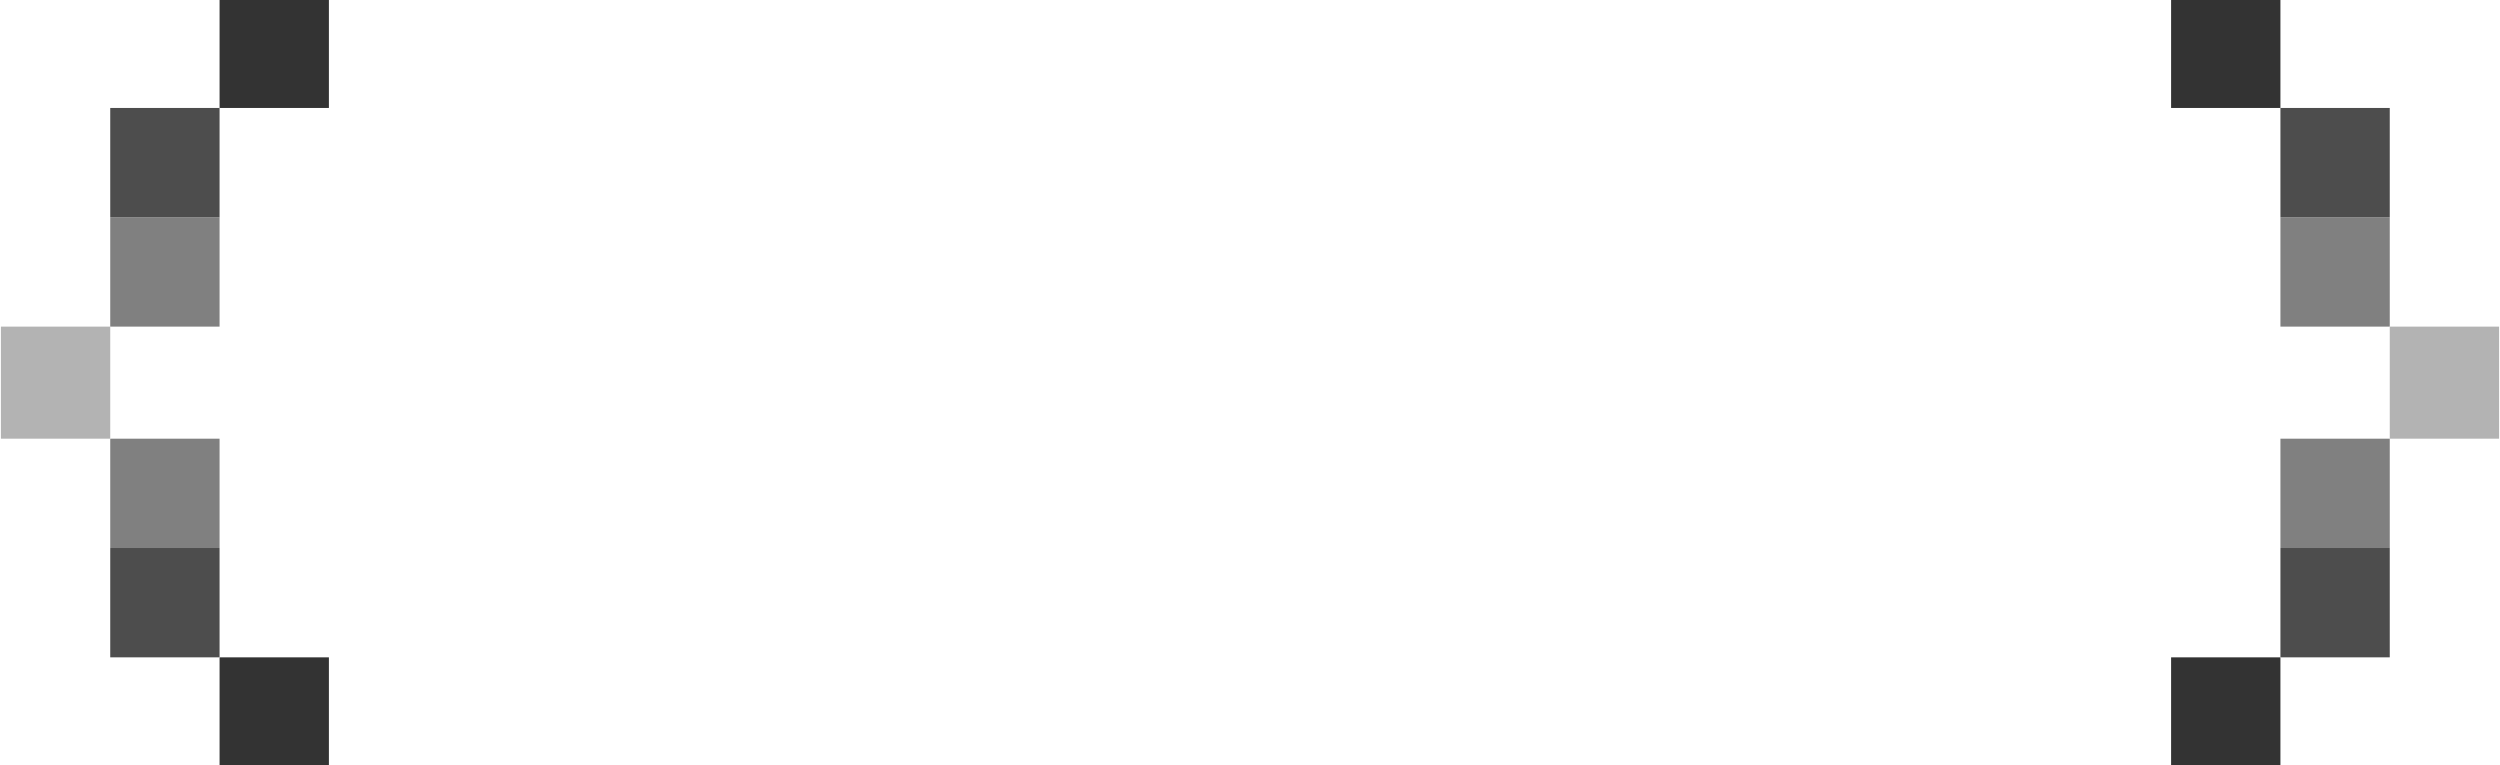 <?xml version="1.0" encoding="utf-8"?>
<!-- Generator: Adobe Illustrator 16.0.0, SVG Export Plug-In . SVG Version: 6.00 Build 0)  -->
<!DOCTYPE svg PUBLIC "-//W3C//DTD SVG 1.1//EN" "http://www.w3.org/Graphics/SVG/1.1/DTD/svg11.dtd">
<svg version="1.1" id="Layer_1" xmlns="http://www.w3.org/2000/svg" xmlns:xlink="http://www.w3.org/1999/xlink" x="0px" y="0px"
	 width="100%" height="100%" viewBox="0 0 914.667 280" enable-background="new 0 0 914.667 280" xml:space="preserve">
<g>
	<g>
		<!--
		<g id="blank__x7B__1_">
			<rect x="874.333" y="-0.5" fill="#FFFFFF" width="410" height="281"/>
			<rect x="834.333" y="-0.5" fill="#FFFFFF" width="40" height="40"/>
			<rect x="834.333" y="240.5" fill="#FFFFFF" width="40" height="40"/>
		</g>
		-->
		<g id="_x7D_">
			<rect x="794.333" y="240.5" fill="#333333" width="40" height="40"/>
			<rect x="834.333" y="79.5" fill="#808080" width="40" height="40"/>
			<rect x="874.333" y="119.5" fill="#B3B3B3" width="40" height="41"/>
			<rect x="834.333" y="160.5" fill="#808080" width="40" height="40"/>
			<rect x="834.333" y="200.5" fill="#4D4D4D" width="40" height="40"/>
			<rect x="794.333" y="-0.5" fill="#333333" width="40" height="40"/>
			<rect x="834.333" y="39.5" fill="#4D4D4D" width="40" height="40"/>
		</g>
		<animateTransform attributeName="transform" begin="0s" dur="0.5s" type="translate" from="0" to="-360" repeatCount="1" />
		<animateTransform attributeName="transform" begin="0.5s" dur="1s" type="translate" from="-360" to="0" repeatCount="1" />
				
	</g>
	<g>
		<!--	
		<g id="blank__x7B_">
			<rect x="-369.667" y="-0.5" fill="#FFFFFF" width="410" height="281"/>
			<rect x="40.333" y="240.5" fill="#FFFFFF" width="40" height="40"/>
			<rect x="40.333" y="-0.5" fill="#FFFFFF" width="40" height="40"/>
		</g>
		-->
		<g id="_x7B_">
			<rect x="80.333" y="-0.5" fill="#333333" width="40" height="40"/>
			<rect x="40.333" y="160.5" fill="#808080" width="40" height="40"/>
			<rect x="0.333" y="119.5" fill="#B3B3B3" width="40" height="41"/>
			<rect x="40.333" y="79.5" fill="#808080" width="40" height="40"/>
			<rect x="40.333" y="39.5" fill="#4D4D4D" width="40" height="40"/>
			<rect x="80.333" y="240.5" fill="#333333" width="40" height="40"/>
			<rect x="40.333" y="200.5" fill="#4D4D4D" width="40" height="40"/>
		</g>
		<animateTransform attributeName="transform" begin="0s" dur="0.5s" type="translate" from="0" to="360" repeatCount="1" />
		<animateTransform attributeName="transform" begin="0.5s" dur="1s" type="translate" from="360" to="0" repeatCount="1" />
	</g>
</g>	
</svg>
